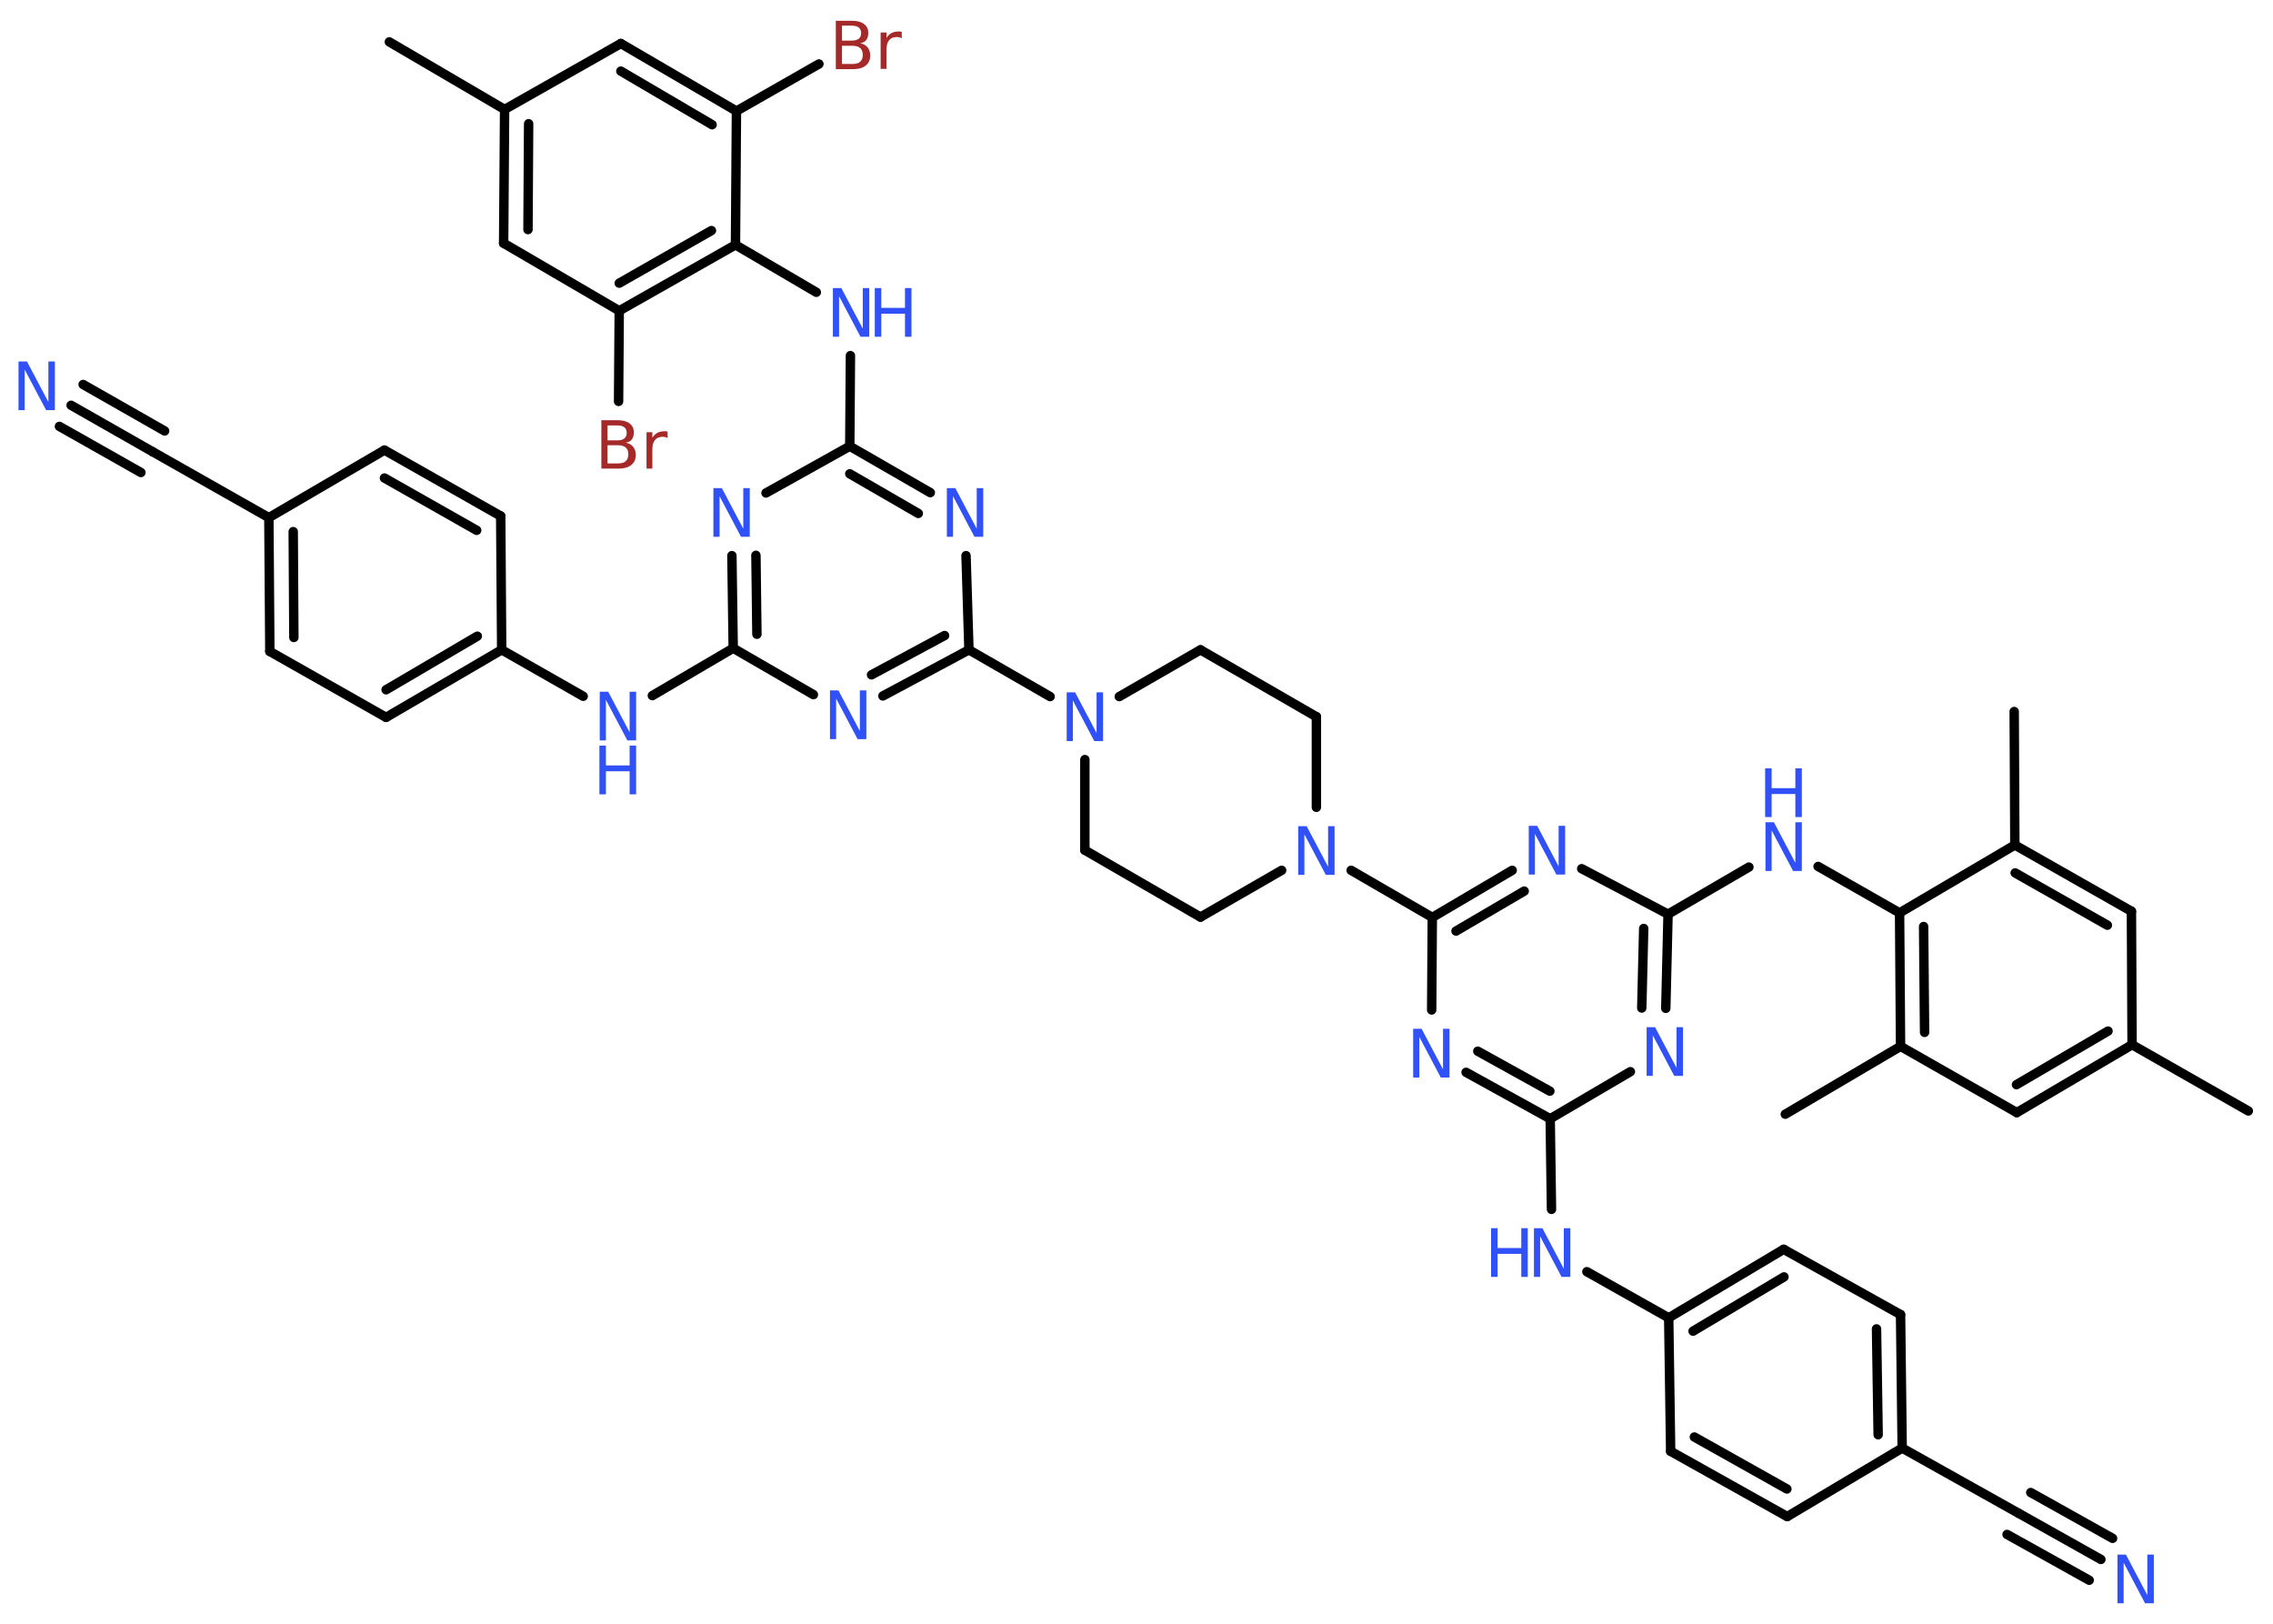 <?xml version='1.0' encoding='UTF-8'?>
<!DOCTYPE svg PUBLIC "-//W3C//DTD SVG 1.1//EN" "http://www.w3.org/Graphics/SVG/1.1/DTD/svg11.dtd">
<svg version='1.2' xmlns='http://www.w3.org/2000/svg' xmlns:xlink='http://www.w3.org/1999/xlink' width='70.0mm' height='50.0mm' viewBox='0 0 70.0 50.0'>
  <desc>Generated by the Chemistry Development Kit (http://github.com/cdk)</desc>
  <g stroke-linecap='round' stroke-linejoin='round' stroke='#000000' stroke-width='.29' fill='#3050F8'>
    <rect x='.0' y='.0' width='70.0' height='50.0' fill='#FFFFFF' stroke='none'/>
    <g id='mol1' class='mol'>
      <line id='mol1bnd1' class='bond' x1='69.24' y1='34.21' x2='65.66' y2='32.17'/>
      <g id='mol1bnd2' class='bond'>
        <line x1='62.11' y1='34.26' x2='65.66' y2='32.17'/>
        <line x1='62.1' y1='33.4' x2='64.92' y2='31.75'/>
      </g>
      <line id='mol1bnd3' class='bond' x1='62.11' y1='34.26' x2='58.53' y2='32.22'/>
      <line id='mol1bnd4' class='bond' x1='58.53' y1='32.22' x2='54.98' y2='34.31'/>
      <g id='mol1bnd5' class='bond'>
        <line x1='58.5' y1='28.11' x2='58.53' y2='32.22'/>
        <line x1='59.24' y1='28.53' x2='59.27' y2='31.79'/>
      </g>
      <line id='mol1bnd6' class='bond' x1='58.5' y1='28.11' x2='55.99' y2='26.68'/>
      <line id='mol1bnd7' class='bond' x1='53.86' y1='26.7' x2='51.37' y2='28.15'/>
      <g id='mol1bnd8' class='bond'>
        <line x1='51.3' y1='31.05' x2='51.37' y2='28.15'/>
        <line x1='50.56' y1='31.04' x2='50.62' y2='28.59'/>
      </g>
      <line id='mol1bnd9' class='bond' x1='50.21' y1='33.0' x2='47.74' y2='34.45'/>
      <line id='mol1bnd10' class='bond' x1='47.74' y1='34.45' x2='47.78' y2='37.24'/>
      <line id='mol1bnd11' class='bond' x1='48.87' y1='39.16' x2='51.39' y2='40.58'/>
      <g id='mol1bnd12' class='bond'>
        <line x1='54.93' y1='38.47' x2='51.39' y2='40.58'/>
        <line x1='54.94' y1='39.32' x2='52.14' y2='40.99'/>
      </g>
      <line id='mol1bnd13' class='bond' x1='54.93' y1='38.47' x2='58.53' y2='40.48'/>
      <g id='mol1bnd14' class='bond'>
        <line x1='58.58' y1='44.59' x2='58.53' y2='40.48'/>
        <line x1='57.84' y1='44.18' x2='57.79' y2='40.92'/>
      </g>
      <line id='mol1bnd15' class='bond' x1='58.58' y1='44.59' x2='62.17' y2='46.6'/>
      <g id='mol1bnd16' class='bond'>
        <line x1='62.17' y1='46.6' x2='64.7' y2='48.02'/>
        <line x1='62.54' y1='45.96' x2='65.06' y2='47.37'/>
        <line x1='61.81' y1='47.25' x2='64.34' y2='48.66'/>
      </g>
      <line id='mol1bnd17' class='bond' x1='58.58' y1='44.59' x2='55.04' y2='46.7'/>
      <g id='mol1bnd18' class='bond'>
        <line x1='51.45' y1='44.69' x2='55.04' y2='46.7'/>
        <line x1='52.18' y1='44.25' x2='55.03' y2='45.85'/>
      </g>
      <line id='mol1bnd19' class='bond' x1='51.39' y1='40.58' x2='51.45' y2='44.69'/>
      <g id='mol1bnd20' class='bond'>
        <line x1='45.15' y1='33.02' x2='47.74' y2='34.45'/>
        <line x1='45.51' y1='32.37' x2='47.73' y2='33.6'/>
      </g>
      <line id='mol1bnd21' class='bond' x1='44.09' y1='31.1' x2='44.11' y2='28.25'/>
      <line id='mol1bnd22' class='bond' x1='44.11' y1='28.25' x2='41.61' y2='26.8'/>
      <line id='mol1bnd23' class='bond' x1='40.54' y1='24.86' x2='40.54' y2='22.07'/>
      <line id='mol1bnd24' class='bond' x1='40.54' y1='22.07' x2='36.97' y2='20.01'/>
      <line id='mol1bnd25' class='bond' x1='36.97' y1='20.01' x2='34.47' y2='21.45'/>
      <line id='mol1bnd26' class='bond' x1='32.34' y1='21.45' x2='29.84' y2='20.01'/>
      <g id='mol1bnd27' class='bond'>
        <line x1='27.19' y1='21.43' x2='29.84' y2='20.01'/>
        <line x1='26.84' y1='20.78' x2='29.09' y2='19.57'/>
      </g>
      <line id='mol1bnd28' class='bond' x1='25.05' y1='21.39' x2='22.58' y2='19.96'/>
      <line id='mol1bnd29' class='bond' x1='22.58' y1='19.96' x2='20.09' y2='21.42'/>
      <line id='mol1bnd30' class='bond' x1='17.96' y1='21.44' x2='15.45' y2='20.01'/>
      <g id='mol1bnd31' class='bond'>
        <line x1='11.89' y1='22.09' x2='15.45' y2='20.01'/>
        <line x1='11.89' y1='21.24' x2='14.7' y2='19.59'/>
      </g>
      <line id='mol1bnd32' class='bond' x1='11.89' y1='22.09' x2='8.31' y2='20.06'/>
      <g id='mol1bnd33' class='bond'>
        <line x1='8.28' y1='15.94' x2='8.31' y2='20.06'/>
        <line x1='9.03' y1='16.37' x2='9.05' y2='19.63'/>
      </g>
      <line id='mol1bnd34' class='bond' x1='8.28' y1='15.94' x2='4.7' y2='13.91'/>
      <g id='mol1bnd35' class='bond'>
        <line x1='4.7' y1='13.91' x2='2.19' y2='12.48'/>
        <line x1='4.34' y1='14.55' x2='1.83' y2='13.13'/>
        <line x1='5.07' y1='13.27' x2='2.56' y2='11.84'/>
      </g>
      <line id='mol1bnd36' class='bond' x1='8.28' y1='15.94' x2='11.84' y2='13.86'/>
      <g id='mol1bnd37' class='bond'>
        <line x1='15.42' y1='15.89' x2='11.84' y2='13.86'/>
        <line x1='14.68' y1='16.33' x2='11.84' y2='14.72'/>
      </g>
      <line id='mol1bnd38' class='bond' x1='15.45' y1='20.01' x2='15.42' y2='15.89'/>
      <g id='mol1bnd39' class='bond'>
        <line x1='22.54' y1='17.11' x2='22.58' y2='19.96'/>
        <line x1='23.28' y1='17.1' x2='23.31' y2='19.53'/>
      </g>
      <line id='mol1bnd40' class='bond' x1='23.59' y1='15.18' x2='26.17' y2='13.74'/>
      <line id='mol1bnd41' class='bond' x1='26.17' y1='13.74' x2='26.19' y2='10.95'/>
      <line id='mol1bnd42' class='bond' x1='25.14' y1='9.0' x2='22.65' y2='7.54'/>
      <g id='mol1bnd43' class='bond'>
        <line x1='19.07' y1='9.57' x2='22.65' y2='7.54'/>
        <line x1='19.07' y1='8.72' x2='21.91' y2='7.1'/>
      </g>
      <line id='mol1bnd44' class='bond' x1='19.07' y1='9.57' x2='19.05' y2='12.36'/>
      <line id='mol1bnd45' class='bond' x1='19.07' y1='9.57' x2='15.51' y2='7.49'/>
      <g id='mol1bnd46' class='bond'>
        <line x1='15.54' y1='3.37' x2='15.51' y2='7.49'/>
        <line x1='16.28' y1='3.81' x2='16.26' y2='7.07'/>
      </g>
      <line id='mol1bnd47' class='bond' x1='15.54' y1='3.37' x2='11.99' y2='1.29'/>
      <line id='mol1bnd48' class='bond' x1='15.54' y1='3.37' x2='19.12' y2='1.34'/>
      <g id='mol1bnd49' class='bond'>
        <line x1='22.68' y1='3.42' x2='19.12' y2='1.34'/>
        <line x1='21.93' y1='3.84' x2='19.12' y2='2.19'/>
      </g>
      <line id='mol1bnd50' class='bond' x1='22.65' y1='7.54' x2='22.68' y2='3.42'/>
      <line id='mol1bnd51' class='bond' x1='22.68' y1='3.42' x2='25.22' y2='1.97'/>
      <g id='mol1bnd52' class='bond'>
        <line x1='28.65' y1='15.17' x2='26.17' y2='13.74'/>
        <line x1='28.28' y1='15.81' x2='26.17' y2='14.59'/>
      </g>
      <line id='mol1bnd53' class='bond' x1='29.84' y1='20.01' x2='29.75' y2='17.11'/>
      <line id='mol1bnd54' class='bond' x1='33.41' y1='23.39' x2='33.41' y2='26.18'/>
      <line id='mol1bnd55' class='bond' x1='33.41' y1='26.18' x2='36.97' y2='28.24'/>
      <line id='mol1bnd56' class='bond' x1='39.47' y1='26.8' x2='36.97' y2='28.24'/>
      <g id='mol1bnd57' class='bond'>
        <line x1='46.57' y1='26.8' x2='44.11' y2='28.25'/>
        <line x1='46.94' y1='27.44' x2='44.84' y2='28.67'/>
      </g>
      <line id='mol1bnd58' class='bond' x1='51.37' y1='28.15' x2='48.71' y2='26.75'/>
      <line id='mol1bnd59' class='bond' x1='58.5' y1='28.11' x2='62.05' y2='26.02'/>
      <line id='mol1bnd60' class='bond' x1='62.05' y1='26.02' x2='62.03' y2='21.91'/>
      <g id='mol1bnd61' class='bond'>
        <line x1='65.64' y1='28.06' x2='62.05' y2='26.02'/>
        <line x1='64.9' y1='28.49' x2='62.06' y2='26.88'/>
      </g>
      <line id='mol1bnd62' class='bond' x1='65.66' y1='32.17' x2='65.64' y2='28.06'/>
      <g id='mol1atm7' class='atom'>
        <path d='M54.36 25.32h.27l.66 1.25v-1.25h.2v1.5h-.27l-.66 -1.25v1.25h-.19v-1.5z' stroke='none'/>
        <path d='M54.36 23.66h.2v.61h.73v-.61h.2v1.5h-.2v-.71h-.73v.71h-.2v-1.5z' stroke='none'/>
      </g>
      <path id='mol1atm9' class='atom' d='M50.7 31.63h.27l.66 1.25v-1.25h.2v1.5h-.27l-.66 -1.25v1.25h-.19v-1.5z' stroke='none'/>
      <g id='mol1atm11' class='atom'>
        <path d='M47.23 37.82h.27l.66 1.25v-1.25h.2v1.5h-.27l-.66 -1.25v1.25h-.19v-1.5z' stroke='none'/>
        <path d='M45.92 37.82h.2v.61h.73v-.61h.2v1.5h-.2v-.71h-.73v.71h-.2v-1.5z' stroke='none'/>
      </g>
      <path id='mol1atm17' class='atom' d='M65.2 47.87h.27l.66 1.25v-1.25h.2v1.5h-.27l-.66 -1.25v1.25h-.19v-1.5z' stroke='none'/>
      <path id='mol1atm20' class='atom' d='M43.51 31.68h.27l.66 1.25v-1.25h.2v1.5h-.27l-.66 -1.25v1.25h-.19v-1.5z' stroke='none'/>
      <path id='mol1atm22' class='atom' d='M39.97 25.44h.27l.66 1.25v-1.25h.2v1.5h-.27l-.66 -1.25v1.25h-.19v-1.5z' stroke='none'/>
      <path id='mol1atm25' class='atom' d='M32.84 21.32h.27l.66 1.25v-1.25h.2v1.5h-.27l-.66 -1.25v1.25h-.19v-1.5z' stroke='none'/>
      <path id='mol1atm27' class='atom' d='M25.55 21.26h.27l.66 1.25v-1.25h.2v1.5h-.27l-.66 -1.25v1.25h-.19v-1.5z' stroke='none'/>
      <g id='mol1atm29' class='atom'>
        <path d='M18.46 21.3h.27l.66 1.25v-1.25h.2v1.5h-.27l-.66 -1.25v1.25h-.19v-1.5z' stroke='none'/>
        <path d='M18.46 22.96h.2v.61h.73v-.61h.2v1.5h-.2v-.71h-.73v.71h-.2v-1.5z' stroke='none'/>
      </g>
      <path id='mol1atm35' class='atom' d='M.56 11.13h.27l.66 1.25v-1.25h.2v1.5h-.27l-.66 -1.25v1.25h-.19v-1.5z' stroke='none'/>
      <path id='mol1atm38' class='atom' d='M21.96 15.03h.27l.66 1.25v-1.25h.2v1.5h-.27l-.66 -1.25v1.25h-.19v-1.5z' stroke='none'/>
      <g id='mol1atm40' class='atom'>
        <path d='M25.64 8.87h.27l.66 1.25v-1.25h.2v1.5h-.27l-.66 -1.25v1.25h-.19v-1.5z' stroke='none'/>
        <path d='M26.94 8.87h.2v.61h.73v-.61h.2v1.5h-.2v-.71h-.73v.71h-.2v-1.5z' stroke='none'/>
      </g>
      <path id='mol1atm43' class='atom' d='M18.71 13.72v.55h.32q.17 .0 .24 -.07q.08 -.07 .08 -.21q.0 -.14 -.08 -.21q-.08 -.07 -.24 -.07h-.32zM18.71 13.11v.45h.3q.15 .0 .22 -.06q.07 -.06 .07 -.17q.0 -.11 -.07 -.17q-.07 -.06 -.22 -.06h-.3zM18.51 12.94h.52q.23 .0 .36 .1q.13 .1 .13 .27q.0 .14 -.06 .22q-.06 .08 -.19 .1q.15 .03 .23 .13q.08 .1 .08 .25q.0 .2 -.14 .31q-.14 .11 -.39 .11h-.53v-1.5zM20.56 13.49q-.03 -.02 -.07 -.03q-.04 -.01 -.08 -.01q-.16 .0 -.24 .1q-.08 .1 -.08 .29v.59h-.18v-1.12h.18v.17q.06 -.1 .15 -.15q.09 -.05 .23 -.05q.02 .0 .04 .0q.02 .0 .05 .01v.19z' stroke='none' fill='#A62929'/>
      <path id='mol1atm49' class='atom' d='M25.93 1.42v.55h.32q.17 .0 .24 -.07q.08 -.07 .08 -.21q.0 -.14 -.08 -.21q-.08 -.07 -.24 -.07h-.32zM25.93 .8v.45h.3q.15 .0 .22 -.06q.07 -.06 .07 -.17q.0 -.11 -.07 -.17q-.07 -.06 -.22 -.06h-.3zM25.73 .64h.52q.23 .0 .36 .1q.13 .1 .13 .27q.0 .14 -.06 .22q-.06 .08 -.19 .1q.15 .03 .23 .13q.08 .1 .08 .25q.0 .2 -.14 .31q-.14 .11 -.39 .11h-.53v-1.5zM27.77 1.18q-.03 -.02 -.07 -.03q-.04 -.01 -.08 -.01q-.16 .0 -.24 .1q-.08 .1 -.08 .29v.59h-.18v-1.12h.18v.17q.06 -.1 .15 -.15q.09 -.05 .23 -.05q.02 .0 .04 .0q.02 .0 .05 .01v.19z' stroke='none' fill='#A62929'/>
      <path id='mol1atm50' class='atom' d='M29.15 15.03h.27l.66 1.25v-1.25h.2v1.5h-.27l-.66 -1.25v1.25h-.19v-1.5z' stroke='none'/>
      <path id='mol1atm53' class='atom' d='M47.07 25.43h.27l.66 1.25v-1.25h.2v1.5h-.27l-.66 -1.25v1.25h-.19v-1.5z' stroke='none'/>
    </g>
  </g>
</svg>

